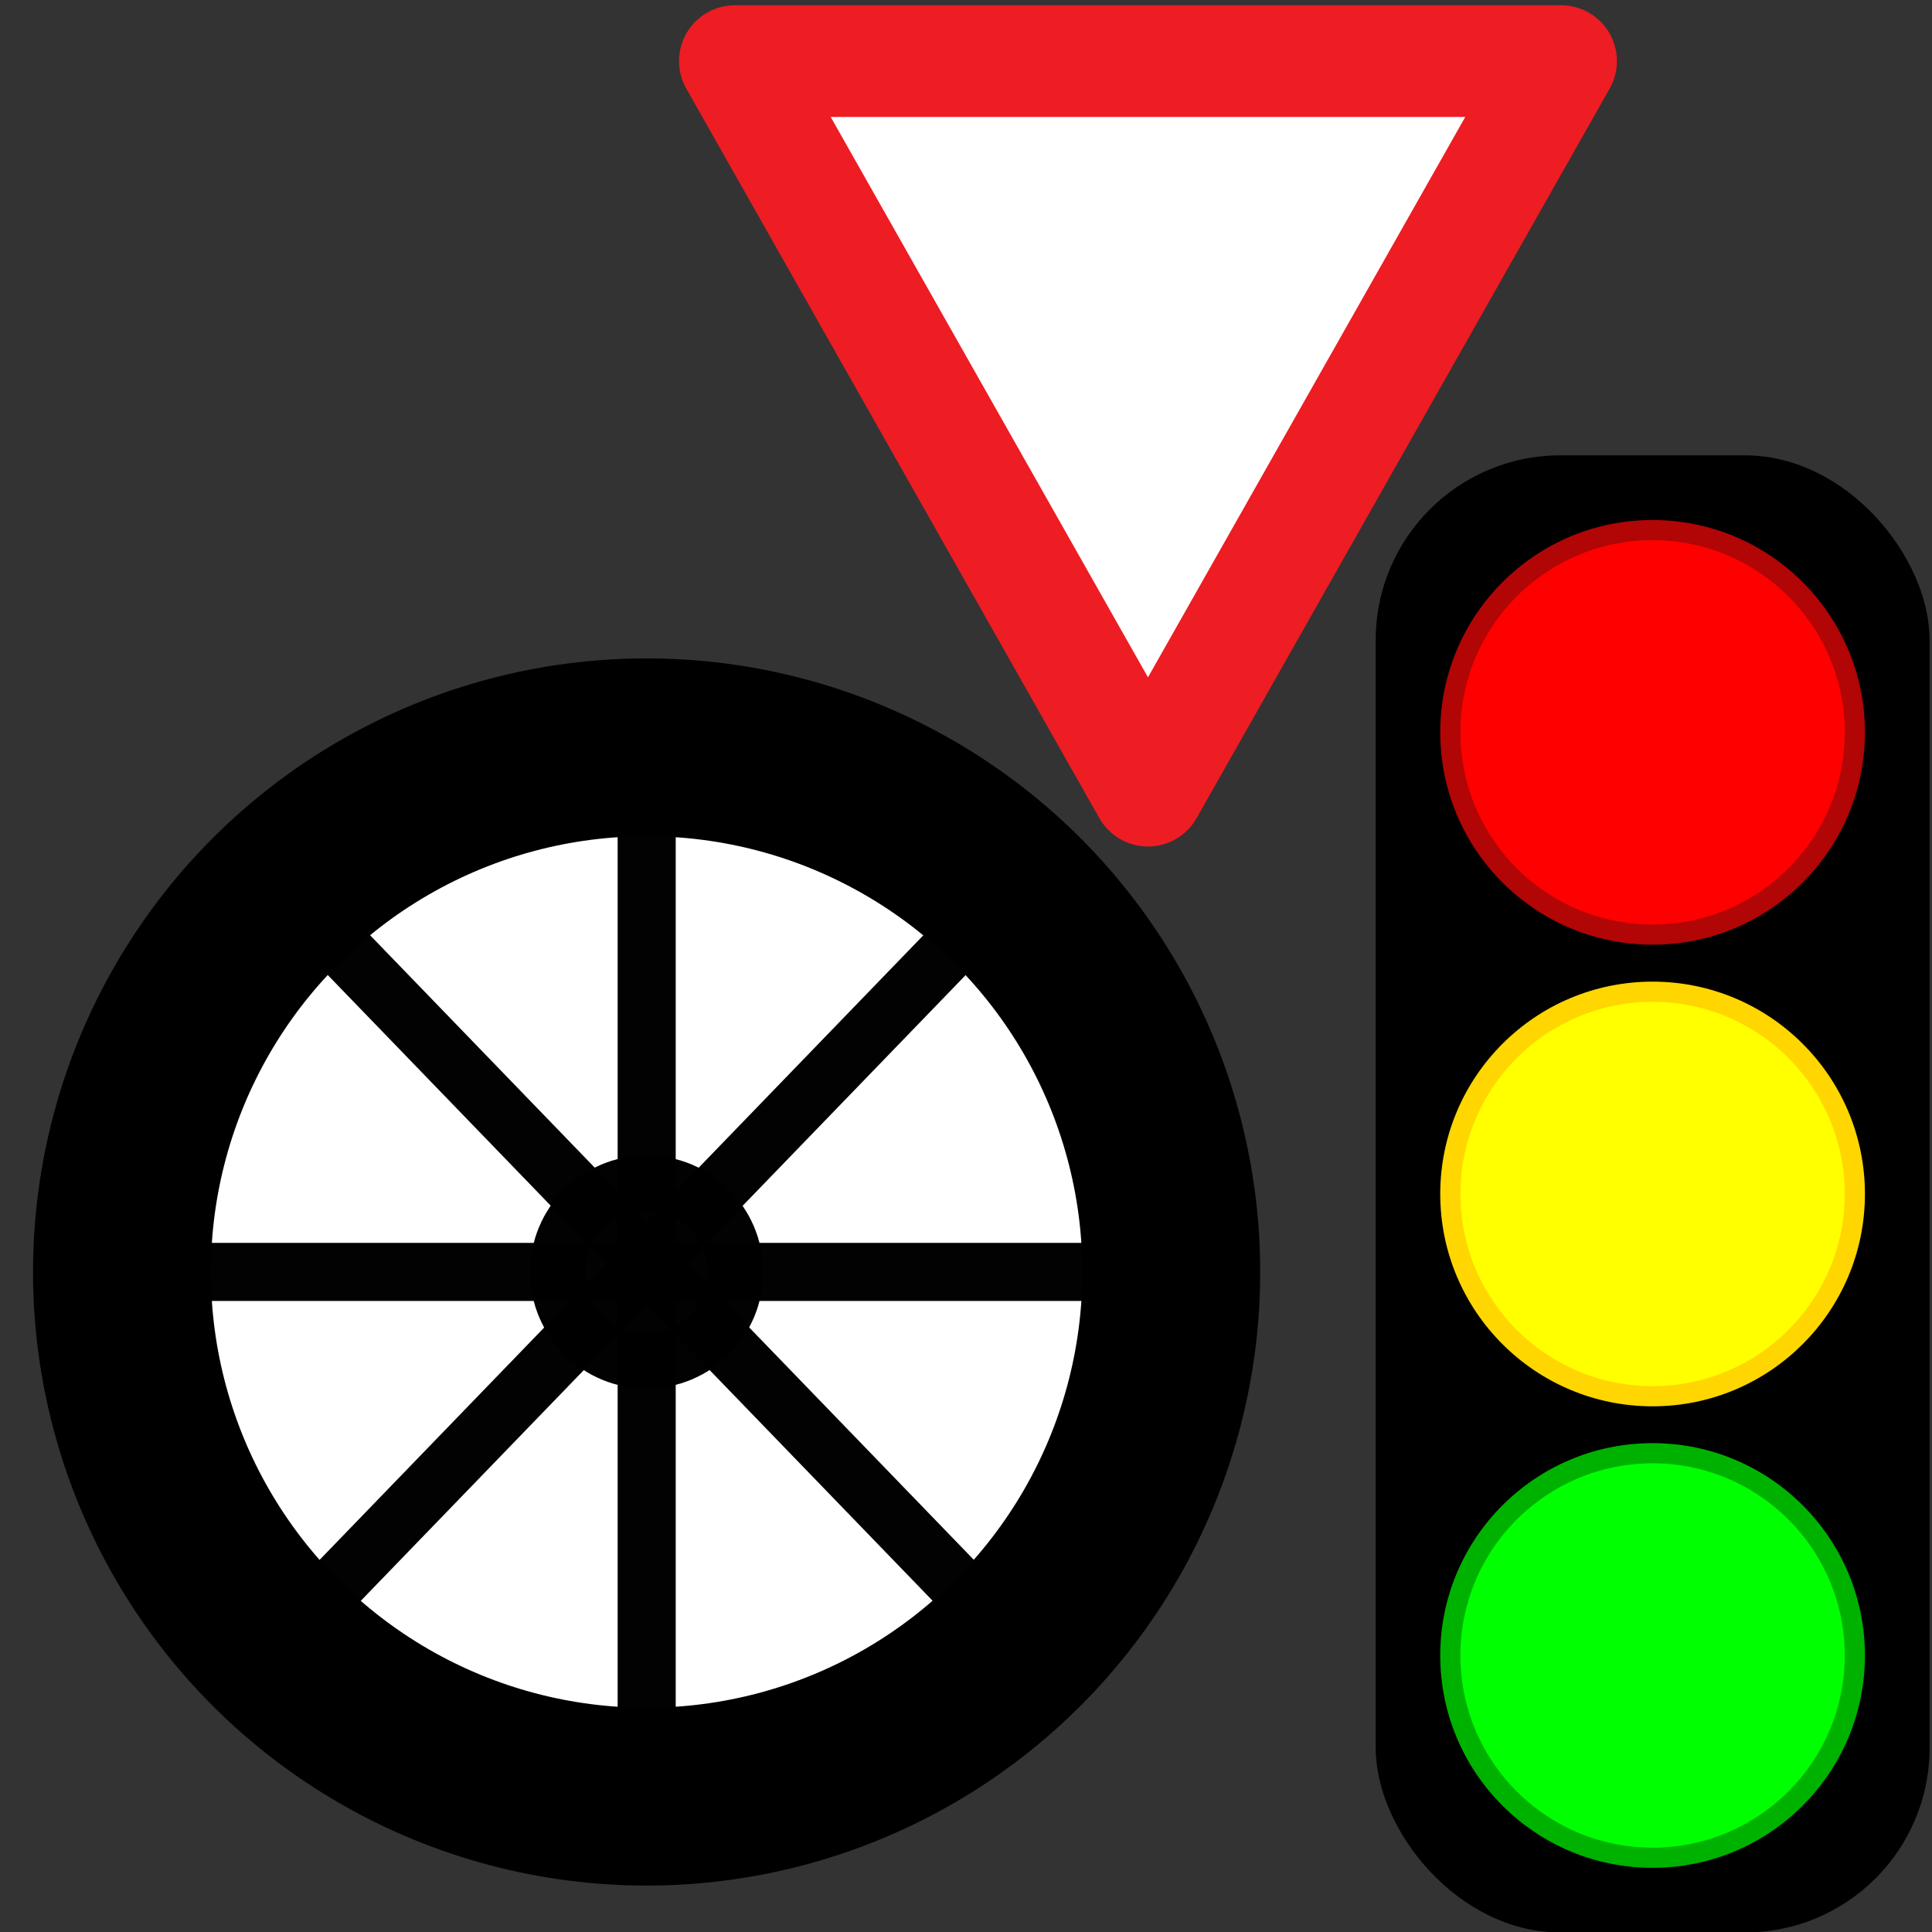<svg height="16" viewBox="0 0 16 16" width="16" xmlns="http://www.w3.org/2000/svg"><rect x="0" y="0" width="16" height="16" fill="#333333" stroke="none"/><g transform="translate(0 -1036.362)"><rect height="12.233" ry="1.529" width="4.587" x="11.393" y="1040.133"/><g stroke-width=".167"><circle cx="13.686" cy="1042.427" fill="#f00" r="1.675" stroke="#b20505"/><circle cx="13.686" cy="1046.25" fill="#ff0" r="1.675" stroke="#ffd600" stroke-linecap="square"/><circle cx="13.686" cy="1050.072" fill="#0f0" r="1.675" stroke="#00b200" stroke-linecap="square"/></g><g fill="#fff" stroke="#000"><circle cx="5.355" cy="1046.896" r="4.345" stroke-width="1.473"/><circle cx="5.355" cy="1046.896" opacity=".99" r=".229" stroke-width="1.473"/><g stroke-width=".48"><path d="m1.751 1046.895h7.208v.001h-7.208z" opacity=".99"/><path d="m-1050.499 5.355h7.208v.001h-7.208z" opacity=".99" transform="rotate(-90)"/><path d="m752.885 723.701h7.208v.001h-7.208z" opacity=".99" transform="matrix(.695 .719 -.719 .695 0 0)"/><path d="m745.441 731.403h7.208v.001h-7.208z" opacity=".99" transform="matrix(-.695 .719 .719 .695 0 0)"/></g></g><path d="m6.086 1036.868h6.842l-3.421 6.042z" fill="#fff" fill-rule="evenodd" stroke="#ee1c23" stroke-linejoin="round" stroke-width=".925"/></g></svg>